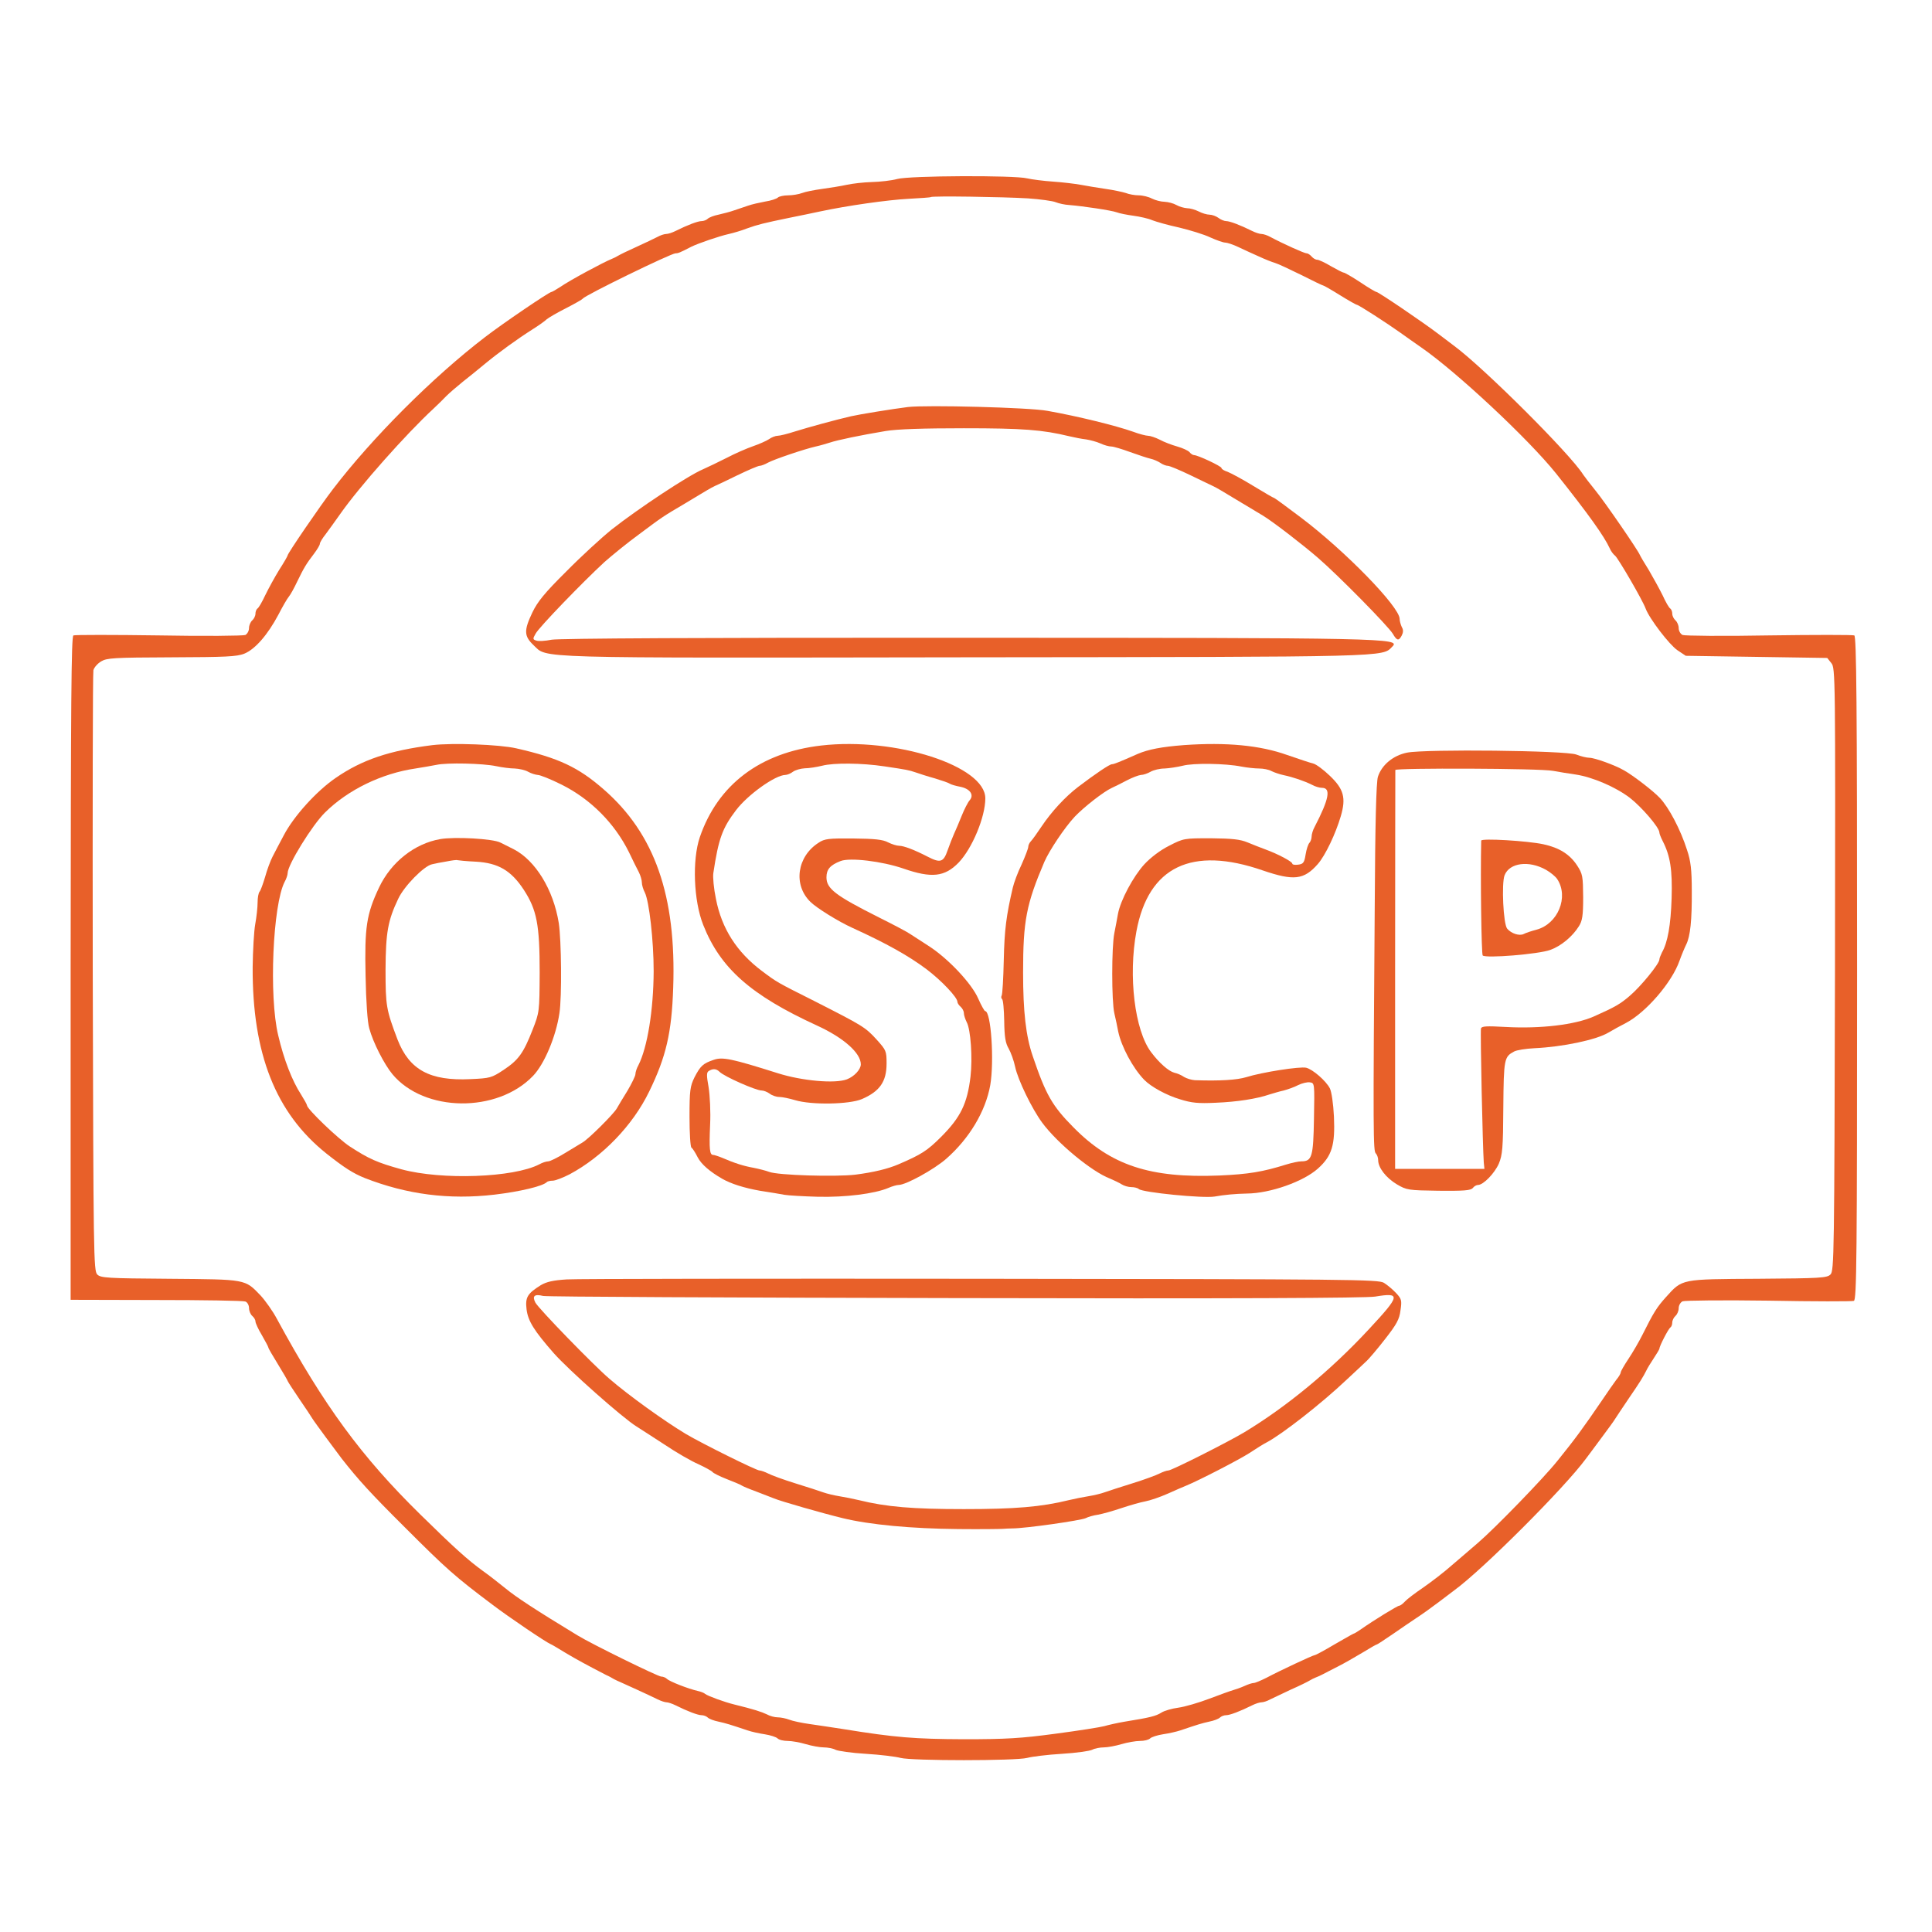 <?xml version="1.0" standalone="no"?>
<!DOCTYPE svg PUBLIC "-//W3C//DTD SVG 20010904//EN"
 "http://www.w3.org/TR/2001/REC-SVG-20010904/DTD/svg10.dtd">
<svg version="1.0" xmlns="http://www.w3.org/2000/svg"
 width="900pt" height="900pt" viewBox="0 0 900 900"
 preserveAspectRatio="xMidYMid meet">
<g transform="translate(0,900) scale(0.1,-0.1)"
fill="#e86029" stroke="none">
<path d="M4179 8166 c-26 -7 -78 -13 -117 -14 -38 -1 -91 -7 -118 -13 -27 -6
-78 -14 -114 -19 -36 -5 -78 -13 -93 -19 -16 -6 -45 -11 -66 -11 -20 0 -42 -5
-47 -10 -6 -6 -33 -15 -60 -19 -27 -5 -62 -13 -79 -19 -16 -6 -46 -15 -65 -22
-19 -7 -52 -15 -73 -20 -21 -4 -44 -13 -50 -19 -6 -6 -19 -11 -29 -11 -17 0
-65 -18 -121 -46 -16 -8 -35 -14 -44 -14 -8 0 -27 -6 -41 -14 -15 -8 -58 -28
-97 -46 -38 -17 -77 -36 -85 -41 -8 -5 -22 -12 -30 -15 -38 -15 -196 -100
-239 -130 -20 -13 -39 -24 -42 -24 -11 0 -230 -149 -309 -210 -243 -186 -526
-469 -710 -710 -59 -77 -210 -298 -210 -307 0 -3 -17 -33 -39 -67 -21 -34 -50
-87 -65 -118 -15 -32 -31 -60 -37 -63 -5 -4 -9 -14 -9 -24 0 -10 -7 -24 -15
-31 -8 -7 -15 -23 -15 -36 0 -13 -8 -27 -17 -32 -10 -4 -191 -6 -403 -2 -212
3 -391 3 -398 0 -10 -5 -12 -310 -13 -1551 l0 -1544 399 -1 c218 0 405 -3 415
-7 9 -3 17 -17 17 -30 0 -14 7 -30 15 -37 8 -7 15 -18 15 -26 0 -7 13 -36 30
-64 16 -28 30 -54 30 -57 0 -4 20 -38 44 -77 24 -39 45 -75 47 -81 2 -5 27
-43 54 -83 28 -41 55 -81 60 -90 8 -14 111 -153 137 -187 77 -98 133 -160 294
-320 194 -194 232 -228 409 -361 75 -57 248 -174 270 -183 6 -2 37 -21 70 -41
52 -31 100 -57 189 -103 12 -5 28 -14 36 -19 8 -4 22 -11 30 -14 18 -8 135
-61 173 -80 16 -8 35 -14 42 -14 7 0 26 -6 42 -14 56 -28 104 -46 121 -46 10
0 23 -5 29 -11 6 -6 29 -15 50 -19 36 -8 52 -13 136 -41 17 -6 53 -14 80 -18
26 -4 53 -13 59 -19 7 -7 28 -12 48 -12 19 0 57 -7 84 -15 27 -8 65 -15 83
-15 19 0 44 -5 55 -11 12 -6 75 -15 142 -19 67 -4 139 -13 161 -19 53 -14 537
-14 590 0 22 6 94 15 161 19 67 4 130 13 142 19 11 6 36 11 54 11 18 0 55 7
82 15 27 8 66 15 86 15 20 0 41 5 48 12 6 6 33 15 59 19 27 4 63 12 81 18 83
28 99 33 135 41 21 4 44 13 50 19 6 6 19 11 29 11 17 0 65 18 121 46 16 8 35
14 44 14 8 0 27 6 41 14 15 7 59 28 97 46 39 17 77 36 85 41 8 5 22 12 30 15
8 3 22 9 31 14 8 4 40 21 70 36 30 15 82 45 117 66 34 21 64 38 67 38 2 0 34
21 72 47 37 26 88 60 113 77 25 16 72 50 105 75 33 25 65 49 70 53 132 96 513
477 613 613 4 6 35 46 67 90 33 44 65 88 70 97 6 9 32 49 60 90 57 83 70 105
84 133 5 11 21 37 35 58 14 21 26 41 26 44 0 12 42 93 51 99 5 3 9 13 9 23 0
10 7 24 15 31 8 7 15 23 15 36 0 13 8 27 18 32 9 4 189 6 400 3 211 -4 390 -4
398 -1 13 5 15 196 15 1550 0 1242 -3 1545 -13 1550 -7 3 -186 3 -398 0 -212
-4 -393 -2 -402 2 -10 5 -18 19 -18 32 0 13 -7 29 -15 36 -8 7 -15 21 -15 31
0 10 -4 20 -9 24 -6 3 -22 31 -36 62 -15 30 -44 83 -64 117 -21 33 -40 66 -42
71 -10 24 -162 245 -206 299 -26 32 -52 66 -58 75 -59 95 -461 496 -600 599
-5 4 -37 28 -70 53 -73 56 -284 199 -293 199 -4 0 -38 20 -75 45 -38 25 -73
45 -77 45 -5 0 -32 14 -60 30 -28 17 -57 30 -64 30 -8 0 -19 7 -26 15 -7 8
-17 15 -24 15 -10 0 -108 44 -168 76 -14 8 -33 14 -41 14 -9 0 -28 6 -44 14
-54 27 -104 46 -121 46 -9 0 -26 7 -36 15 -11 8 -30 15 -42 15 -12 0 -35 7
-50 15 -16 8 -40 15 -54 15 -14 1 -36 7 -50 15 -14 8 -38 14 -55 15 -16 0 -43
7 -59 15 -15 8 -43 15 -61 15 -19 0 -46 5 -61 11 -16 5 -58 14 -94 19 -36 5
-87 14 -115 19 -27 5 -86 12 -130 15 -44 3 -98 10 -120 15 -59 15 -549 13
-606 -3z m609 -90 c57 -4 116 -12 130 -18 15 -6 43 -12 62 -13 64 -5 198 -25
222 -34 13 -5 48 -12 78 -16 30 -4 70 -13 88 -21 18 -7 74 -23 125 -34 50 -12
116 -32 145 -46 29 -13 60 -24 69 -24 9 0 37 -9 62 -21 25 -12 69 -32 96 -44
28 -13 61 -26 75 -30 14 -4 69 -30 122 -56 53 -27 99 -49 102 -49 3 0 38 -20
78 -45 40 -25 76 -45 79 -45 8 0 141 -86 204 -131 22 -16 65 -46 95 -67 165
-114 500 -427 629 -588 152 -191 224 -292 250 -349 5 -12 16 -27 25 -34 15
-13 128 -207 142 -246 18 -48 111 -169 148 -194 l39 -26 330 -5 329 -5 19 -24
c19 -23 19 -55 17 -1427 -3 -1332 -4 -1404 -21 -1421 -16 -16 -45 -18 -337
-20 -362 -2 -352 0 -429 -85 -43 -48 -57 -70 -111 -178 -15 -30 -44 -80 -64
-110 -20 -30 -36 -58 -36 -63 0 -5 -9 -21 -21 -35 -11 -15 -40 -56 -64 -92
-92 -135 -129 -185 -209 -284 -66 -83 -297 -320 -371 -383 -28 -24 -81 -70
-120 -103 -38 -34 -100 -81 -136 -106 -37 -25 -75 -54 -84 -64 -10 -11 -22
-20 -27 -20 -8 0 -119 -68 -180 -111 -15 -10 -29 -19 -32 -19 -2 0 -42 -23
-89 -50 -47 -28 -88 -50 -92 -50 -8 0 -164 -73 -226 -106 -26 -13 -52 -24 -59
-24 -7 0 -26 -6 -43 -14 -18 -8 -41 -16 -52 -19 -11 -3 -61 -21 -111 -40 -50
-19 -115 -38 -145 -42 -30 -4 -65 -14 -79 -23 -25 -16 -52 -23 -170 -42 -36
-6 -79 -16 -96 -21 -18 -5 -119 -21 -225 -35 -163 -22 -232 -26 -429 -26 -230
1 -319 8 -560 47 -52 8 -124 19 -160 24 -36 5 -78 14 -93 20 -16 6 -40 11 -54
11 -14 0 -37 6 -51 14 -25 12 -59 23 -152 46 -45 11 -122 39 -135 49 -5 5 -21
11 -35 14 -44 10 -131 44 -143 56 -6 6 -18 11 -27 11 -15 0 -325 152 -390 192
-196 119 -287 179 -333 217 -31 25 -79 63 -109 84 -70 51 -130 105 -290 262
-275 270 -448 506 -668 911 -19 36 -54 85 -76 109 -74 77 -65 75 -424 78 -291
2 -321 4 -337 20 -17 17 -18 89 -21 1405 -1 763 0 1397 3 1410 3 12 19 31 36
41 27 16 57 18 327 19 254 1 304 3 340 17 51 21 109 88 159 182 19 37 41 75
48 83 7 8 25 40 39 70 32 66 43 84 79 131 15 20 27 40 27 46 0 6 12 26 28 46
15 20 45 62 67 93 89 127 306 372 435 491 19 18 46 44 60 59 14 14 48 43 75
65 28 22 75 60 105 85 63 52 150 115 221 160 27 17 57 38 66 47 10 8 51 32 91
52 39 20 74 40 77 44 9 15 411 211 432 211 12 0 20 3 74 31 33 16 129 49 174
59 22 5 60 16 85 26 50 18 79 25 195 49 44 9 109 22 145 30 126 27 316 54 413
59 55 3 101 6 103 8 6 6 337 1 452 -6z"/>
<path d="M4230 7104 c-72 -9 -226 -34 -265 -43 -70 -16 -198 -51 -262 -71 -34
-11 -70 -20 -80 -20 -10 0 -29 -7 -41 -16 -12 -8 -46 -23 -75 -33 -29 -10 -84
-34 -122 -54 -39 -20 -88 -43 -110 -53 -69 -29 -303 -184 -426 -281 -46 -37
-141 -124 -211 -195 -101 -100 -134 -141 -158 -191 -40 -84 -39 -110 5 -152
68 -63 -43 -60 2010 -57 2000 2 1943 1 1991 50 40 39 -25 41 -1992 41 -1219 1
-1890 -3 -1924 -9 -30 -6 -62 -8 -72 -4 -16 5 -17 8 -3 32 15 29 219 240 321
334 34 30 106 89 161 129 110 82 106 80 218 146 44 27 89 53 100 60 11 7 27
15 35 19 8 3 56 26 105 50 50 24 96 44 104 44 7 0 25 7 39 15 30 16 169 63
222 75 19 4 49 13 65 18 35 12 146 35 260 54 53 9 176 13 365 13 275 0 366 -7
490 -37 25 -6 61 -13 80 -15 19 -3 49 -11 67 -19 17 -8 39 -14 50 -14 10 0 50
-12 88 -26 39 -14 81 -28 95 -31 14 -3 34 -12 45 -19 11 -8 27 -14 35 -14 9 0
56 -20 106 -44 49 -24 96 -46 104 -50 8 -4 24 -12 35 -19 11 -7 56 -33 100
-60 44 -26 89 -53 100 -60 50 -31 187 -137 255 -196 96 -83 326 -317 348 -353
19 -33 28 -35 42 -8 7 14 8 26 0 39 -5 11 -10 28 -10 38 0 56 -254 317 -461
473 -66 50 -121 90 -123 90 -3 0 -46 25 -97 56 -50 31 -105 60 -120 66 -16 5
-29 13 -29 18 0 8 -110 60 -128 60 -5 0 -15 6 -21 14 -6 7 -32 19 -57 26 -25
7 -62 21 -82 32 -20 10 -44 18 -54 18 -9 0 -41 8 -70 19 -79 28 -257 72 -398
97 -83 16 -564 28 -650 18z"/>
<path d="M2015 5529 c-200 -25 -328 -68 -450 -152 -91 -62 -197 -180 -243
-268 -19 -35 -42 -80 -52 -99 -10 -19 -26 -62 -35 -95 -10 -33 -21 -64 -26
-69 -5 -6 -9 -28 -9 -50 0 -23 -5 -68 -11 -101 -6 -33 -11 -123 -12 -200 -2
-404 107 -680 344 -869 82 -65 124 -92 179 -114 195 -76 391 -102 604 -77 118
14 223 39 243 58 3 4 16 7 28 7 12 0 48 14 79 30 153 82 294 228 370 385 79
162 105 274 112 483 15 429 -86 718 -324 925 -118 103 -209 146 -407 191 -78
18 -298 26 -390 15z m296 -98 c28 -6 67 -11 87 -11 20 -1 48 -7 62 -15 14 -8
34 -14 45 -15 11 0 61 -20 111 -45 136 -68 247 -180 314 -315 17 -36 38 -78
46 -93 8 -16 14 -37 14 -48 0 -11 6 -32 14 -47 20 -41 41 -222 41 -367 -1
-181 -29 -354 -71 -437 -8 -14 -14 -33 -14 -42 0 -8 -17 -43 -37 -77 -21 -33
-43 -71 -50 -83 -15 -26 -133 -144 -161 -159 -11 -7 -48 -29 -81 -49 -34 -21
-69 -38 -77 -38 -9 0 -28 -6 -42 -14 -120 -62 -454 -74 -642 -23 -112 31 -151
48 -240 106 -54 35 -200 175 -200 192 0 4 -13 27 -28 51 -41 63 -80 163 -106
275 -44 182 -25 609 30 715 8 14 14 33 14 41 0 38 114 223 174 282 107 106
264 182 421 205 33 5 77 13 98 17 50 11 216 7 278 -6z"/>
<path d="M2050 5091 c-119 -21 -228 -107 -284 -225 -59 -125 -68 -185 -63
-411 2 -119 9 -218 17 -245 18 -67 70 -168 108 -214 148 -178 488 -182 655 -8
53 55 107 184 123 292 12 77 9 342 -3 420 -25 156 -109 292 -210 344 -18 9
-46 23 -62 31 -34 18 -213 28 -281 16z m167 -105 c104 -6 164 -41 223 -131 61
-94 74 -163 74 -385 -1 -184 -1 -185 -33 -267 -43 -110 -66 -141 -135 -187
-56 -37 -63 -39 -155 -43 -188 -9 -284 43 -339 184 -53 140 -56 157 -56 327 1
173 11 228 59 329 28 60 121 154 158 161 12 3 42 9 67 13 25 5 48 8 51 6 4 -1
42 -5 86 -7z"/>
<path d="M3825 5527 c-284 -33 -481 -182 -565 -427 -36 -106 -29 -296 16 -409
80 -202 222 -327 529 -468 125 -57 206 -129 205 -182 -1 -24 -31 -56 -65 -69
-55 -21 -209 -7 -320 28 -218 69 -259 77 -300 63 -50 -17 -62 -28 -90 -82 -20
-41 -23 -60 -23 -184 0 -75 4 -140 9 -143 5 -3 18 -23 29 -45 17 -33 57 -67
114 -100 42 -24 103 -43 176 -56 47 -7 99 -16 115 -19 17 -3 86 -7 155 -9 129
-3 264 14 328 41 18 8 40 14 48 14 34 0 165 72 222 122 107 94 183 220 205
343 19 111 4 345 -24 345 -3 0 -18 26 -32 58 -30 70 -141 188 -232 246 -33 21
-71 46 -85 55 -14 10 -79 44 -145 77 -203 102 -245 134 -245 187 0 37 17 57
66 76 44 17 193 -1 292 -35 132 -46 193 -39 258 28 63 66 124 212 124 299 0
151 -419 286 -765 246z m295 -97 c107 -16 112 -17 145 -28 17 -6 57 -19 90
-28 33 -10 65 -21 70 -25 6 -4 27 -10 48 -14 46 -9 66 -38 44 -63 -8 -9 -25
-42 -37 -72 -12 -30 -28 -68 -36 -85 -7 -16 -21 -51 -30 -77 -19 -55 -34 -59
-92 -29 -62 32 -112 51 -133 51 -11 0 -34 7 -52 16 -24 13 -62 17 -162 18
-115 1 -134 -1 -162 -20 -100 -64 -119 -196 -38 -275 29 -29 131 -92 195 -121
158 -72 262 -130 346 -193 69 -52 144 -131 144 -152 0 -6 7 -16 15 -23 8 -7
15 -20 15 -29 0 -9 6 -28 13 -42 19 -34 28 -168 18 -254 -15 -126 -46 -190
-137 -281 -65 -65 -92 -82 -199 -128 -49 -21 -115 -37 -200 -48 -93 -11 -362
-3 -402 13 -16 6 -48 14 -73 19 -45 8 -87 21 -147 47 -17 7 -36 13 -41 13 -16
0 -19 26 -14 141 3 59 -1 136 -7 174 -10 55 -10 70 1 76 19 12 35 11 50 -4 22
-22 169 -87 196 -87 10 0 27 -7 38 -15 10 -8 30 -15 44 -15 14 0 47 -7 74 -15
76 -23 252 -20 311 5 83 36 115 81 115 166 0 58 -2 62 -47 112 -52 57 -64 64
-288 178 -177 89 -174 87 -246 141 -117 88 -187 197 -214 336 -10 48 -15 102
-12 120 24 160 42 209 105 292 55 73 183 164 230 165 9 0 26 7 36 15 11 8 36
15 55 16 20 0 56 6 81 12 53 14 185 13 290 -3z"/>
<path d="M5515 5529 c-104 -8 -166 -20 -215 -41 -86 -38 -111 -48 -120 -48
-11 0 -75 -43 -158 -106 -60 -46 -123 -114 -170 -184 -20 -30 -42 -61 -49 -68
-7 -7 -13 -19 -13 -27 0 -7 -14 -44 -31 -82 -18 -37 -36 -86 -41 -108 -30
-128 -39 -196 -42 -336 -2 -86 -6 -161 -10 -167 -3 -6 -2 -13 2 -16 5 -3 9
-49 10 -102 1 -75 6 -104 21 -129 10 -18 24 -56 30 -85 13 -61 78 -195 126
-260 71 -96 231 -228 315 -260 19 -8 44 -20 55 -27 11 -7 31 -13 45 -13 14 0
30 -4 35 -9 17 -16 300 -44 353 -35 44 8 97 13 151 14 109 1 263 56 330 116
66 59 81 110 75 243 -3 60 -11 115 -19 131 -18 35 -79 88 -110 96 -29 7 -207
-21 -280 -44 -43 -13 -122 -18 -239 -14 -16 1 -38 8 -50 15 -11 8 -32 17 -46
20 -26 7 -70 45 -108 96 -76 101 -107 354 -68 563 56 301 258 398 589 283 144
-49 191 -44 256 30 35 40 83 141 107 223 25 85 14 126 -51 188 -29 28 -64 54
-77 57 -13 3 -67 21 -122 40 -126 45 -282 60 -481 46z m268 -100 c26 -5 64 -9
83 -9 19 0 45 -5 57 -12 12 -6 38 -15 57 -19 43 -9 96 -27 132 -45 14 -8 35
-14 46 -14 43 0 34 -51 -34 -182 -8 -14 -14 -35 -14 -45 0 -10 -5 -24 -10 -29
-6 -6 -14 -30 -18 -55 -6 -38 -11 -44 -35 -47 -15 -2 -27 0 -27 5 0 9 -65 44
-125 66 -22 8 -60 23 -84 33 -34 14 -71 18 -170 19 -125 0 -127 0 -195 -35
-42 -21 -86 -55 -115 -86 -52 -57 -111 -167 -123 -231 -4 -24 -12 -64 -17 -90
-13 -64 -13 -317 0 -373 6 -25 14 -63 18 -85 15 -71 68 -170 121 -225 31 -32
103 -72 167 -91 54 -17 85 -20 167 -16 98 4 190 18 251 39 17 5 46 14 65 18
19 5 50 16 67 25 18 9 43 15 55 13 22 -3 22 -5 19 -168 -3 -179 -9 -200 -59
-200 -13 0 -45 -7 -71 -15 -109 -34 -175 -45 -311 -51 -322 -13 -505 47 -680
225 -98 99 -128 151 -189 331 -32 93 -45 207 -45 390 0 241 15 318 99 515 23
53 95 161 142 211 43 45 135 117 173 134 14 6 45 22 70 35 25 13 54 24 65 25
11 0 31 7 45 15 14 8 43 15 65 15 22 1 60 7 85 13 49 13 198 11 273 -4z"/>
<path d="M6555 5494 c-65 -13 -118 -57 -136 -112 -8 -24 -13 -216 -15 -611 -8
-1065 -7 -1132 5 -1144 6 -6 11 -20 11 -31 0 -36 37 -83 87 -113 46 -27 53
-28 195 -30 117 -1 149 1 159 13 6 8 17 14 24 14 25 0 77 54 97 99 17 41 20
72 21 262 2 228 4 236 51 261 11 6 53 13 94 15 131 6 289 39 345 73 18 11 55
31 82 45 93 49 214 189 249 290 10 28 24 61 31 75 19 38 27 113 26 250 0 98
-5 140 -22 190 -30 95 -85 199 -127 243 -31 33 -125 105 -166 128 -43 25 -138
59 -162 59 -13 0 -41 7 -61 15 -49 19 -701 26 -788 9z m680 -85 c28 -5 75 -13
105 -17 79 -12 186 -58 253 -109 55 -43 137 -138 137 -161 0 -6 7 -23 15 -39
36 -70 46 -135 42 -268 -4 -124 -18 -205 -45 -252 -6 -12 -12 -27 -12 -33 0
-19 -86 -125 -138 -169 -44 -38 -68 -52 -167 -96 -88 -39 -249 -58 -411 -49
-89 5 -112 4 -115 -7 -4 -13 8 -557 13 -624 l3 -30 -208 0 -208 0 0 925 c0
509 1 928 1 933 0 10 676 8 735 -4z"/>
<path d="M6900 5084 c-4 -176 1 -529 7 -535 14 -14 261 6 315 26 50 18 103 62
133 110 16 25 20 49 20 135 -1 98 -2 108 -28 148 -34 52 -83 83 -157 99 -73
16 -290 29 -290 17z m302 -136 c21 -12 44 -31 52 -43 55 -83 4 -209 -97 -236
-23 -6 -50 -15 -59 -20 -20 -10 -58 2 -77 25 -18 21 -27 211 -12 249 23 58
113 70 193 25z"/>
<path d="M2640 3040 c-63 -4 -94 -11 -121 -27 -62 -39 -73 -56 -66 -113 7 -54
34 -98 127 -204 69 -78 320 -301 385 -341 17 -11 75 -48 130 -84 55 -37 126
-78 159 -92 32 -15 61 -31 65 -36 3 -5 33 -20 66 -33 33 -13 65 -26 70 -30 6
-4 37 -17 70 -29 33 -13 69 -27 80 -31 30 -13 229 -70 320 -92 127 -31 321
-49 540 -51 99 -1 191 0 205 1 14 1 34 2 45 2 62 0 320 37 343 48 9 5 35 13
57 16 22 4 72 18 110 31 39 13 88 27 110 31 22 4 69 20 105 36 36 16 74 33 85
37 59 24 247 121 295 152 30 20 67 43 81 50 72 38 256 182 369 289 36 33 77
72 92 86 15 13 56 62 91 107 53 68 66 91 71 133 7 47 5 53 -21 81 -15 16 -40
37 -56 47 -26 16 -143 17 -1875 19 -1016 1 -1885 0 -1932 -3z m1810 -87 c1290
-3 1915 0 1956 7 121 20 118 6 -30 -153 -178 -192 -385 -362 -581 -480 -81
-48 -337 -177 -352 -177 -8 0 -27 -7 -41 -14 -15 -8 -72 -29 -127 -46 -55 -17
-113 -36 -130 -42 -16 -6 -50 -14 -75 -18 -25 -4 -65 -12 -90 -18 -130 -32
-252 -42 -490 -42 -238 0 -360 10 -490 42 -25 6 -65 14 -90 18 -25 4 -58 12
-75 18 -16 6 -75 25 -130 42 -55 17 -112 38 -127 46 -14 7 -33 14 -40 14 -15
0 -269 126 -343 170 -100 60 -267 180 -356 257 -76 65 -330 327 -345 355 -16
31 -4 41 36 31 14 -4 878 -8 1920 -10z"/>
</g>
</svg>
